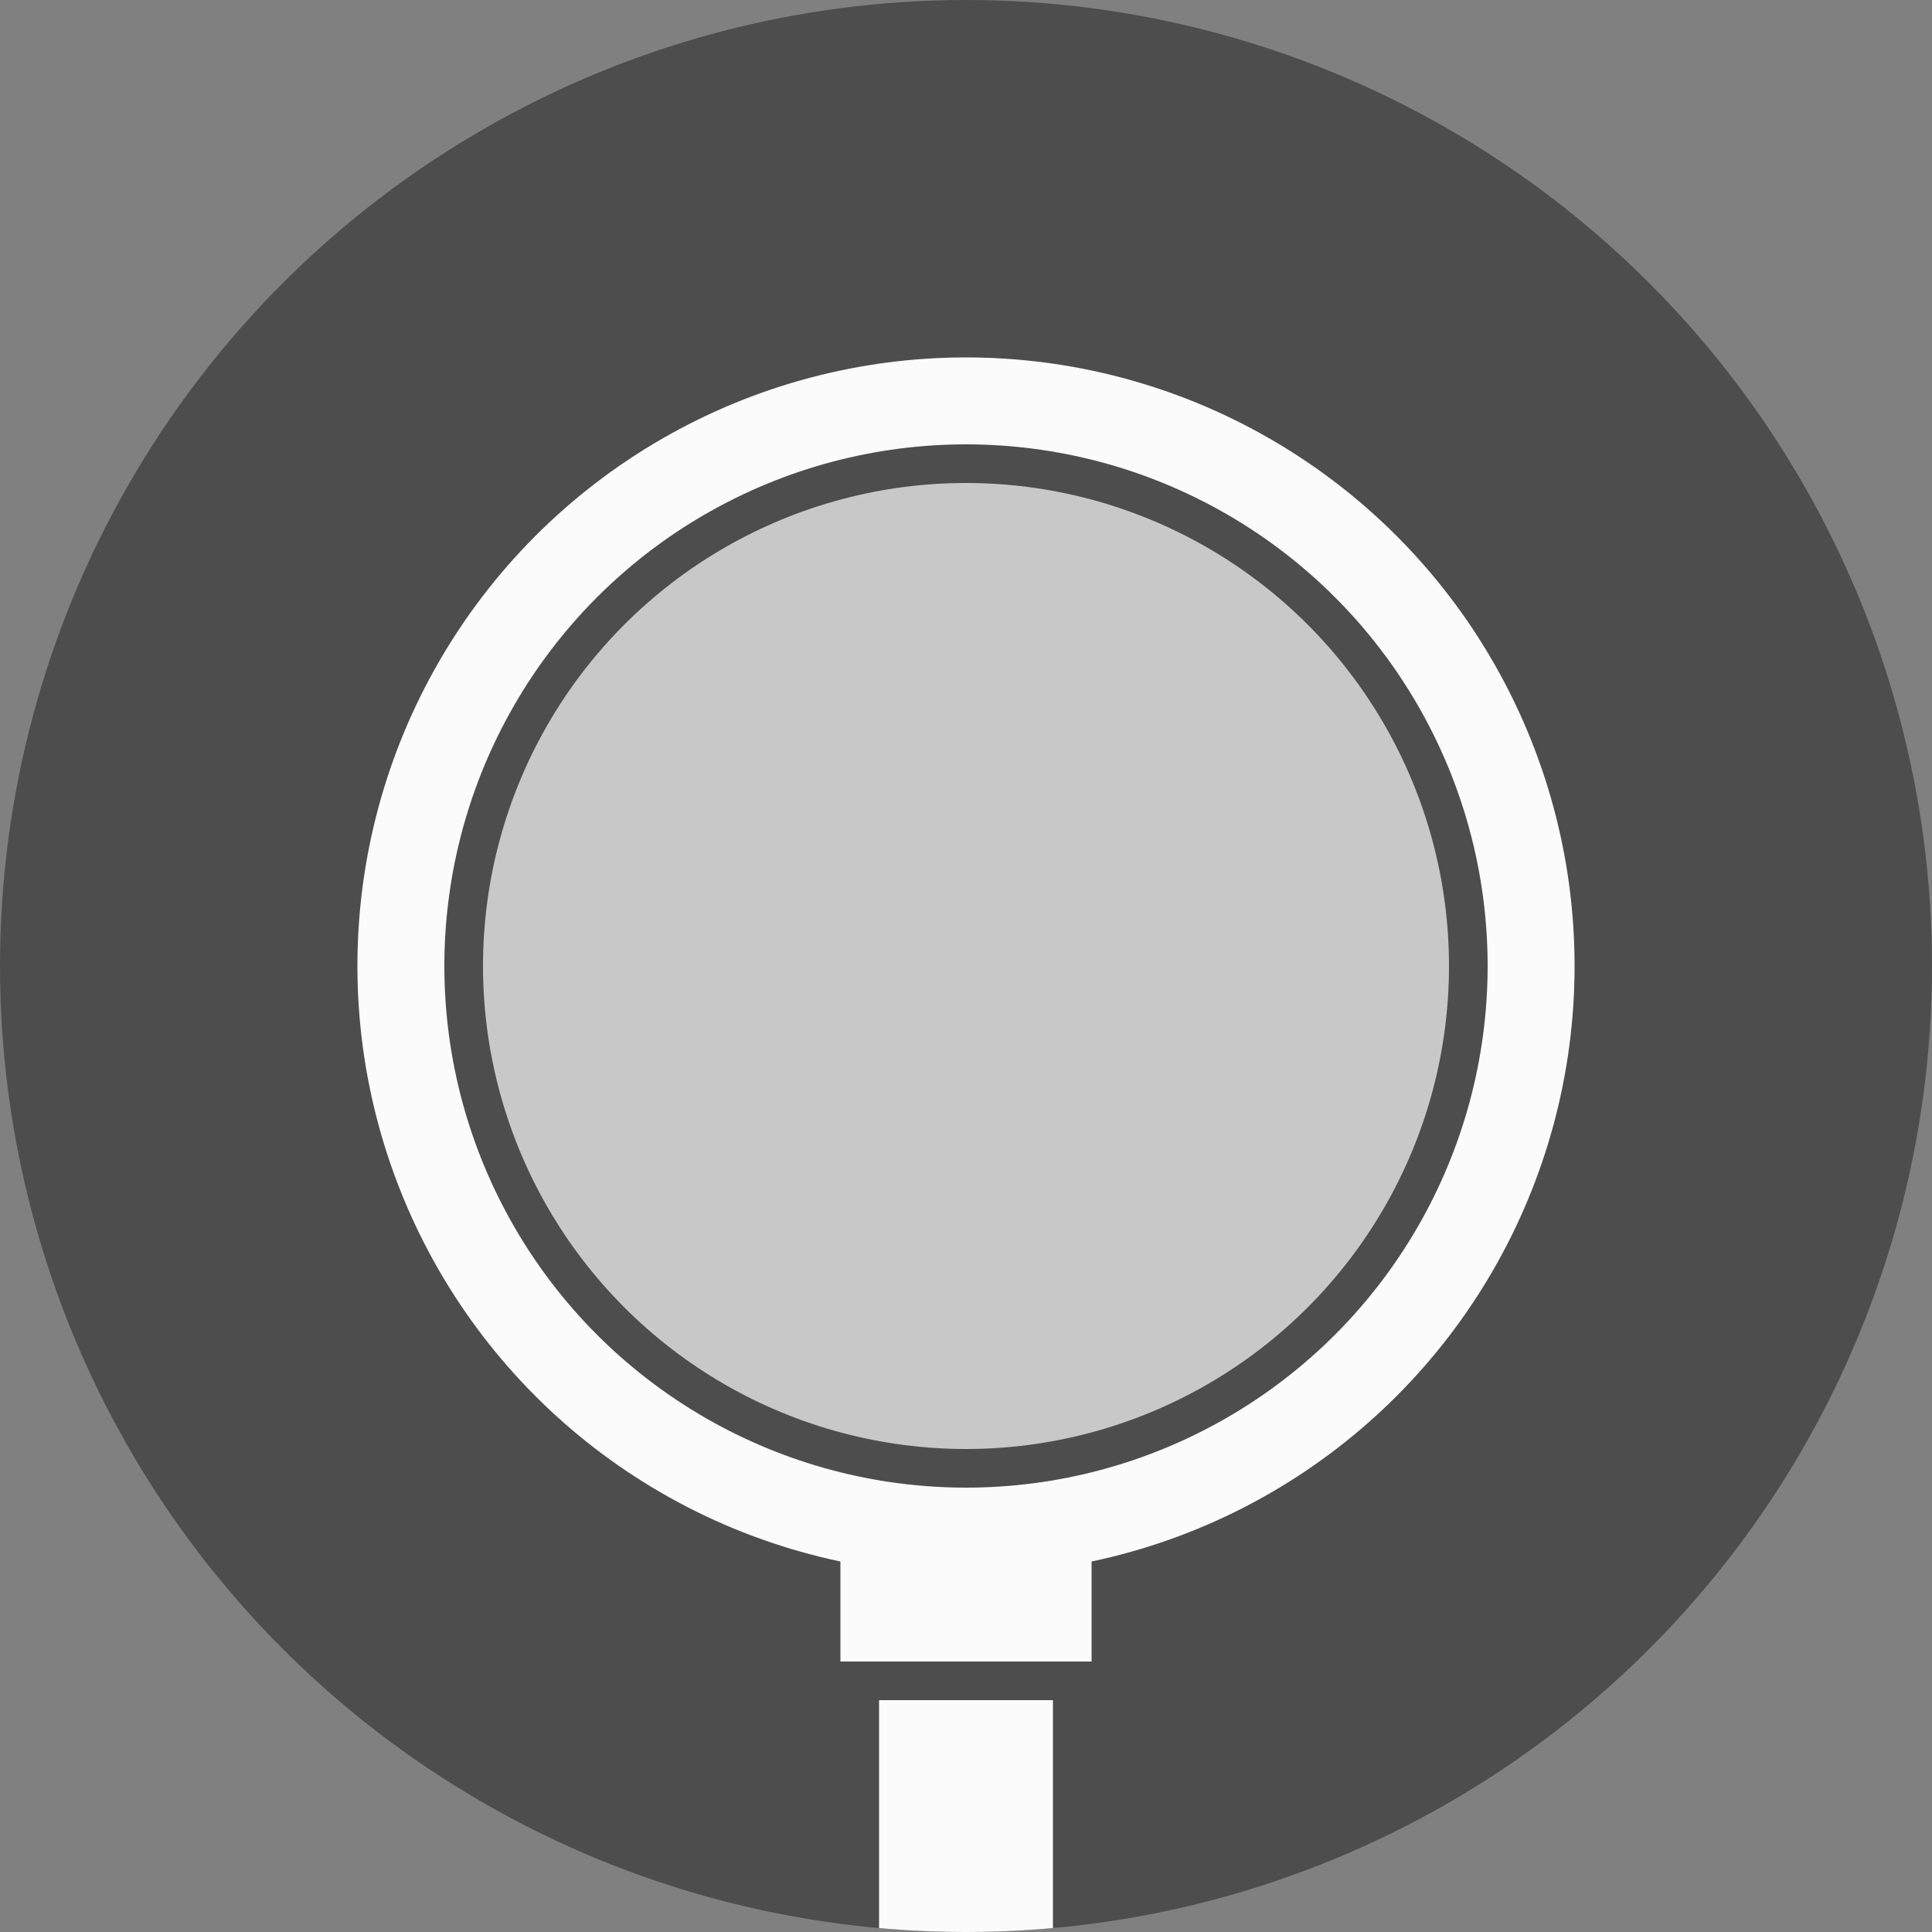 <?xml version="1.0" encoding="utf-8"?>
<svg xmlns="http://www.w3.org/2000/svg" xmlns:xlink="http://www.w3.org/1999/xlink" width="100" height="100">
	<rect width="100%" height="100%" fill="#808080" stroke="none"/>
	<g>
		<defs>
			<circle id="a" cx="50" cy="50" r="50" />
		</defs>
		<clipPath id="b">
			<use xlink:href="#a" overflow="visible" />
		</clipPath>
		<g clip-path="url(#b)">
			<rect x="-10" y="-10" fill="#4D4D4D" width="120" height="120" />
			<rect x="45.5" y="88" fill="#FBFBFB" width="9" height="12" />
			<rect x="43.5" y="80" fill="#FBFBFB" width="13" height="6" />
			<circle fill="#FBFBFB" cx="50" cy="50" r="31.5" />
			<circle fill="#4D4D4D" cx="50" cy="50" r="27" />
			<circle opacity=".71" fill="#FBFBFB" cx="50" cy="50" r="25" />
		</g>
	</g>
</svg>